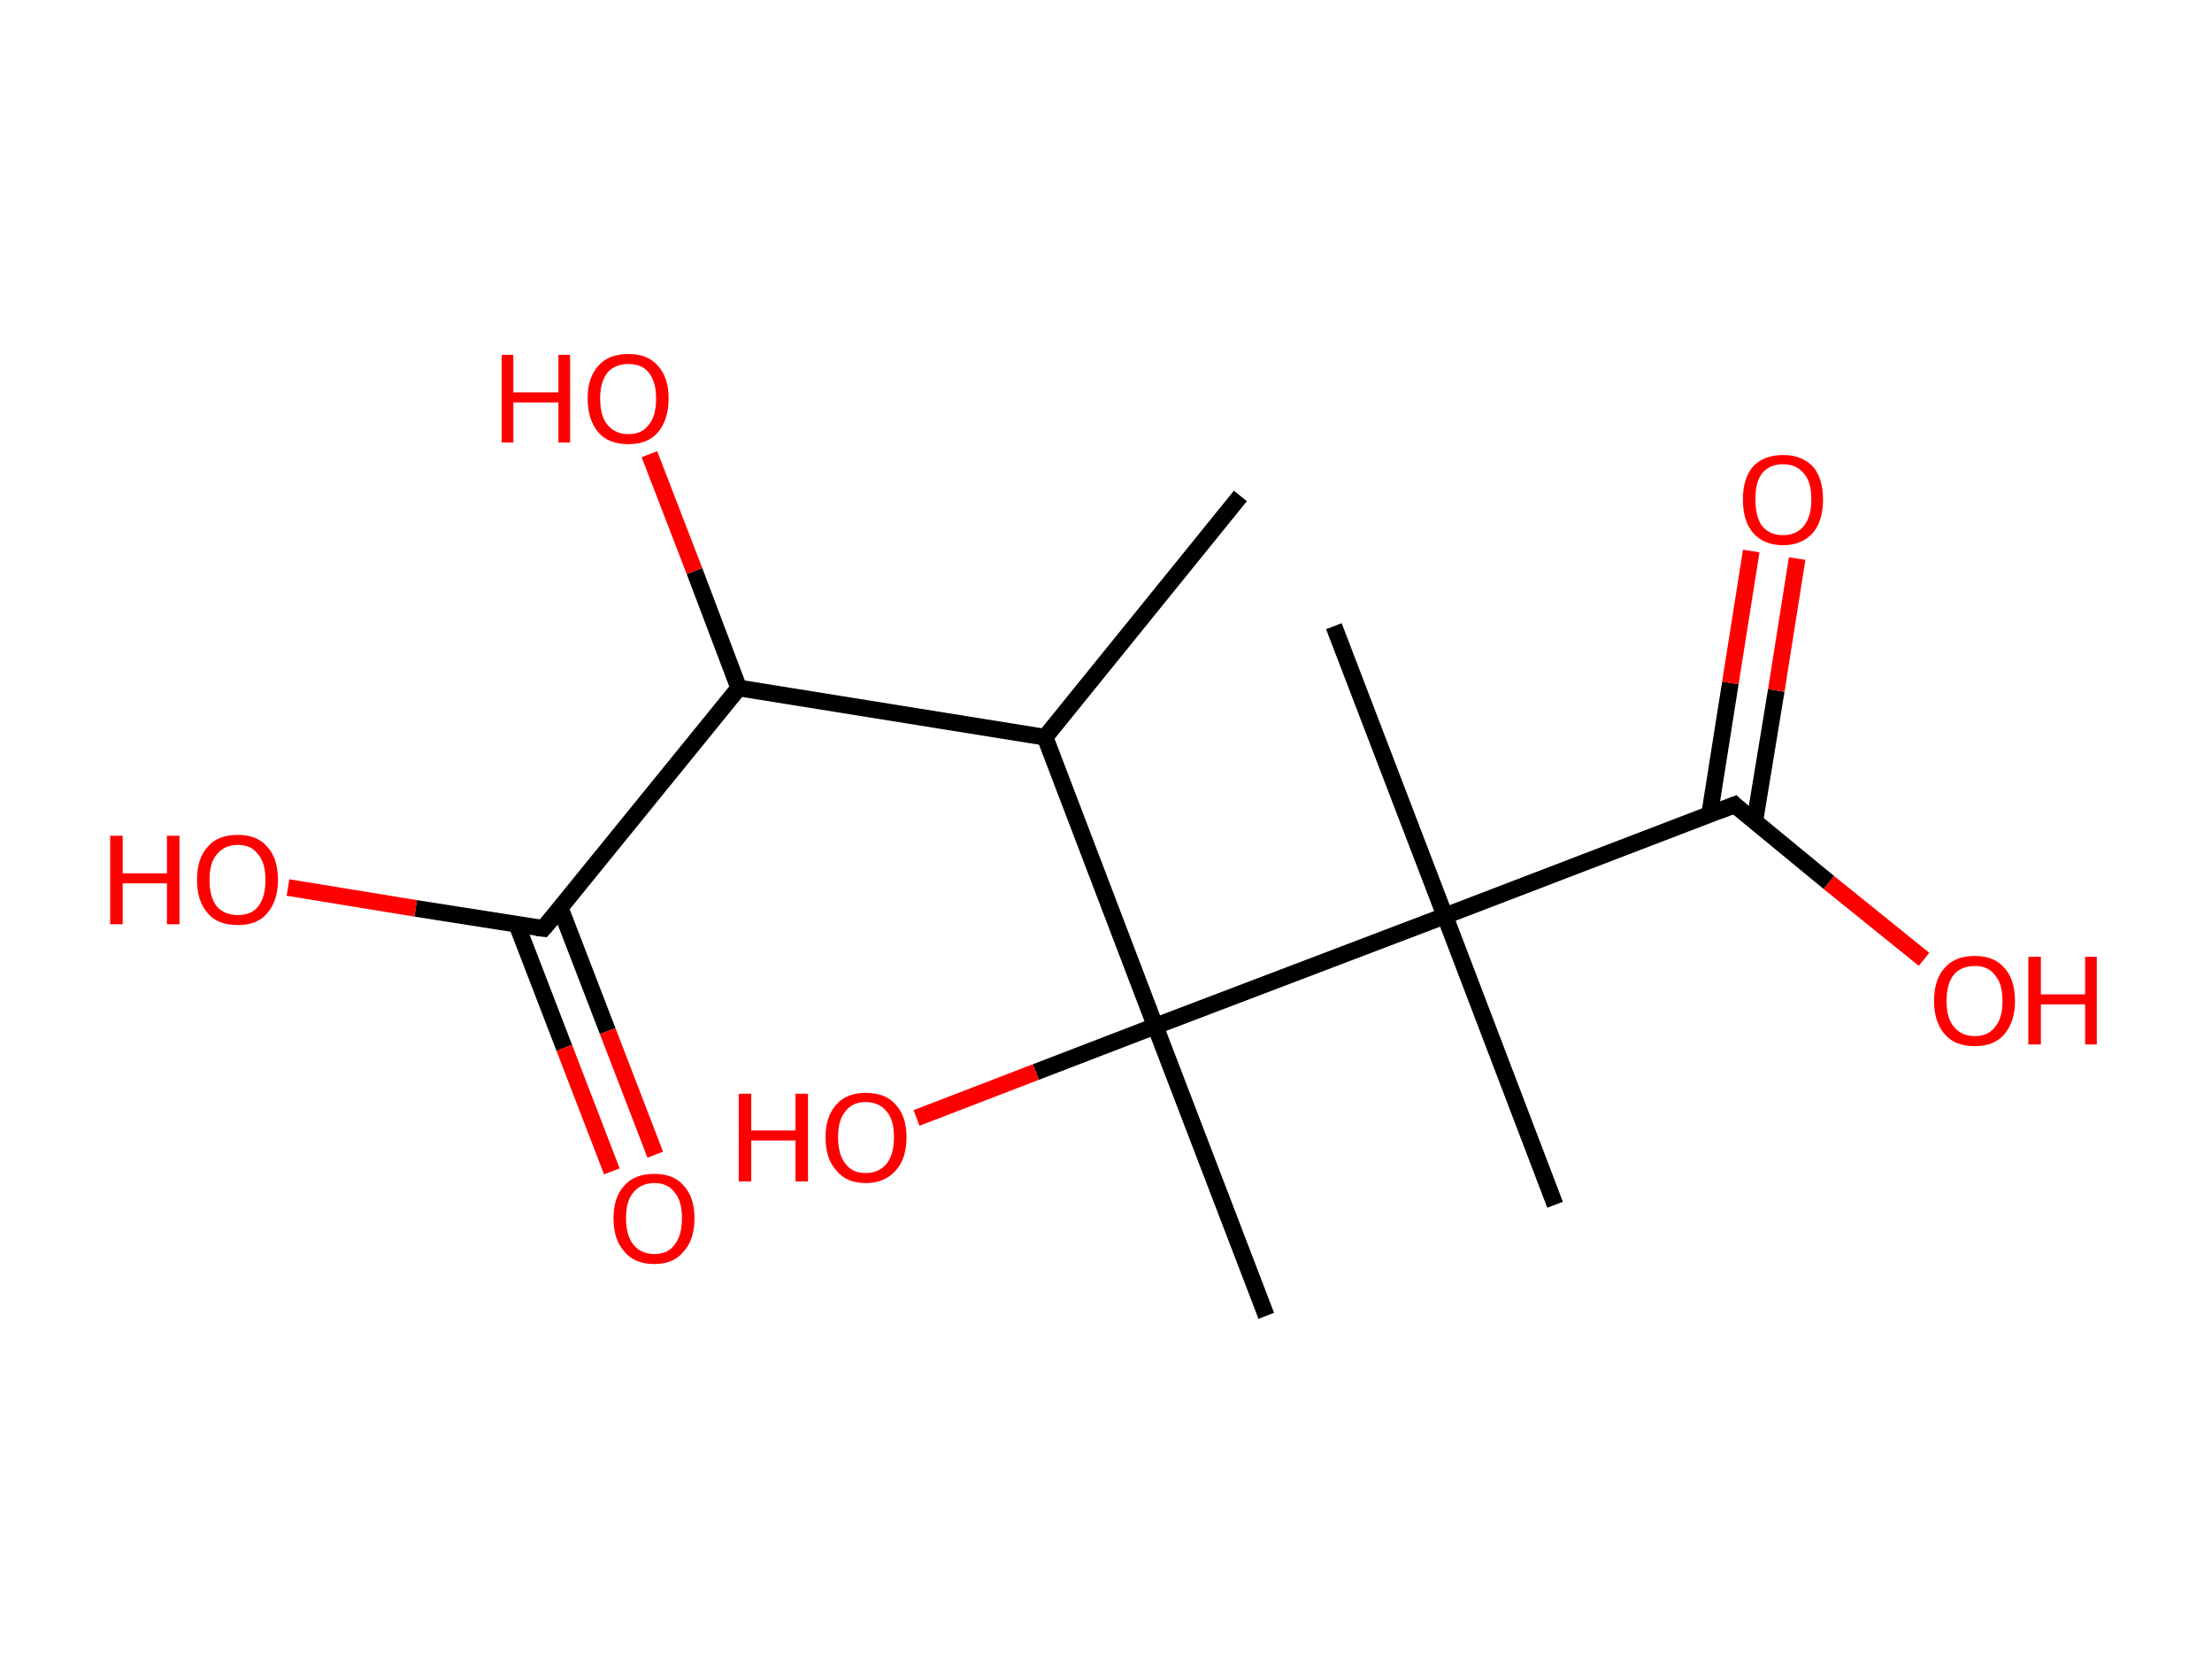 <?xml version='1.0' encoding='ASCII' standalone='yes'?>
<svg xmlns="http://www.w3.org/2000/svg" xmlns:rdkit="http://www.rdkit.org/xml" xmlns:xlink="http://www.w3.org/1999/xlink" version="1.1" baseProfile="full" xml:space="preserve" width="265px" height="200px" viewBox="0 0 265 200">
<!-- END OF HEADER -->
<rect style="opacity:1.0;fill:#FFFFFF;stroke:none" width="265.0" height="200.0" x="0.0" y="0.0"> </rect>
<path class="bond-0 atom-0 atom-1" d="M 148.6,59.4 L 125.2,88.3" style="fill:none;fill-rule:evenodd;stroke:#000000;stroke-width:2.0px;stroke-linecap:butt;stroke-linejoin:miter;stroke-opacity:1"/>
<path class="bond-1 atom-1 atom-2" d="M 125.2,88.3 L 88.5,82.4" style="fill:none;fill-rule:evenodd;stroke:#000000;stroke-width:2.0px;stroke-linecap:butt;stroke-linejoin:miter;stroke-opacity:1"/>
<path class="bond-2 atom-2 atom-3" d="M 88.5,82.4 L 83.2,68.4" style="fill:none;fill-rule:evenodd;stroke:#000000;stroke-width:2.0px;stroke-linecap:butt;stroke-linejoin:miter;stroke-opacity:1"/>
<path class="bond-2 atom-2 atom-3" d="M 83.2,68.4 L 77.8,54.4" style="fill:none;fill-rule:evenodd;stroke:#FF0000;stroke-width:2.0px;stroke-linecap:butt;stroke-linejoin:miter;stroke-opacity:1"/>
<path class="bond-3 atom-2 atom-4" d="M 88.5,82.4 L 65.1,111.2" style="fill:none;fill-rule:evenodd;stroke:#000000;stroke-width:2.0px;stroke-linecap:butt;stroke-linejoin:miter;stroke-opacity:1"/>
<path class="bond-4 atom-4 atom-5" d="M 61.9,110.7 L 67.6,125.5" style="fill:none;fill-rule:evenodd;stroke:#000000;stroke-width:2.0px;stroke-linecap:butt;stroke-linejoin:miter;stroke-opacity:1"/>
<path class="bond-4 atom-4 atom-5" d="M 67.6,125.5 L 73.3,140.3" style="fill:none;fill-rule:evenodd;stroke:#FF0000;stroke-width:2.0px;stroke-linecap:butt;stroke-linejoin:miter;stroke-opacity:1"/>
<path class="bond-4 atom-4 atom-5" d="M 67.1,108.7 L 72.8,123.5" style="fill:none;fill-rule:evenodd;stroke:#000000;stroke-width:2.0px;stroke-linecap:butt;stroke-linejoin:miter;stroke-opacity:1"/>
<path class="bond-4 atom-4 atom-5" d="M 72.8,123.5 L 78.5,138.3" style="fill:none;fill-rule:evenodd;stroke:#FF0000;stroke-width:2.0px;stroke-linecap:butt;stroke-linejoin:miter;stroke-opacity:1"/>
<path class="bond-5 atom-4 atom-6" d="M 65.1,111.2 L 49.8,108.8" style="fill:none;fill-rule:evenodd;stroke:#000000;stroke-width:2.0px;stroke-linecap:butt;stroke-linejoin:miter;stroke-opacity:1"/>
<path class="bond-5 atom-4 atom-6" d="M 49.8,108.8 L 34.5,106.3" style="fill:none;fill-rule:evenodd;stroke:#FF0000;stroke-width:2.0px;stroke-linecap:butt;stroke-linejoin:miter;stroke-opacity:1"/>
<path class="bond-6 atom-1 atom-7" d="M 125.2,88.3 L 138.4,122.9" style="fill:none;fill-rule:evenodd;stroke:#000000;stroke-width:2.0px;stroke-linecap:butt;stroke-linejoin:miter;stroke-opacity:1"/>
<path class="bond-7 atom-7 atom-8" d="M 138.4,122.9 L 151.7,157.6" style="fill:none;fill-rule:evenodd;stroke:#000000;stroke-width:2.0px;stroke-linecap:butt;stroke-linejoin:miter;stroke-opacity:1"/>
<path class="bond-8 atom-7 atom-9" d="M 138.4,122.9 L 124.1,128.4" style="fill:none;fill-rule:evenodd;stroke:#000000;stroke-width:2.0px;stroke-linecap:butt;stroke-linejoin:miter;stroke-opacity:1"/>
<path class="bond-8 atom-7 atom-9" d="M 124.1,128.4 L 109.8,133.9" style="fill:none;fill-rule:evenodd;stroke:#FF0000;stroke-width:2.0px;stroke-linecap:butt;stroke-linejoin:miter;stroke-opacity:1"/>
<path class="bond-9 atom-7 atom-10" d="M 138.4,122.9 L 173.1,109.7" style="fill:none;fill-rule:evenodd;stroke:#000000;stroke-width:2.0px;stroke-linecap:butt;stroke-linejoin:miter;stroke-opacity:1"/>
<path class="bond-10 atom-10 atom-11" d="M 173.1,109.7 L 159.8,75.0" style="fill:none;fill-rule:evenodd;stroke:#000000;stroke-width:2.0px;stroke-linecap:butt;stroke-linejoin:miter;stroke-opacity:1"/>
<path class="bond-11 atom-10 atom-12" d="M 173.1,109.7 L 186.3,144.3" style="fill:none;fill-rule:evenodd;stroke:#000000;stroke-width:2.0px;stroke-linecap:butt;stroke-linejoin:miter;stroke-opacity:1"/>
<path class="bond-12 atom-10 atom-13" d="M 173.1,109.7 L 207.8,96.4" style="fill:none;fill-rule:evenodd;stroke:#000000;stroke-width:2.0px;stroke-linecap:butt;stroke-linejoin:miter;stroke-opacity:1"/>
<path class="bond-13 atom-13 atom-14" d="M 210.2,98.5 L 212.8,82.7" style="fill:none;fill-rule:evenodd;stroke:#000000;stroke-width:2.0px;stroke-linecap:butt;stroke-linejoin:miter;stroke-opacity:1"/>
<path class="bond-13 atom-13 atom-14" d="M 212.8,82.7 L 215.3,66.9" style="fill:none;fill-rule:evenodd;stroke:#FF0000;stroke-width:2.0px;stroke-linecap:butt;stroke-linejoin:miter;stroke-opacity:1"/>
<path class="bond-13 atom-13 atom-14" d="M 204.8,97.6 L 207.3,81.8" style="fill:none;fill-rule:evenodd;stroke:#000000;stroke-width:2.0px;stroke-linecap:butt;stroke-linejoin:miter;stroke-opacity:1"/>
<path class="bond-13 atom-13 atom-14" d="M 207.3,81.8 L 209.8,66.0" style="fill:none;fill-rule:evenodd;stroke:#FF0000;stroke-width:2.0px;stroke-linecap:butt;stroke-linejoin:miter;stroke-opacity:1"/>
<path class="bond-14 atom-13 atom-15" d="M 207.8,96.4 L 219.1,105.7" style="fill:none;fill-rule:evenodd;stroke:#000000;stroke-width:2.0px;stroke-linecap:butt;stroke-linejoin:miter;stroke-opacity:1"/>
<path class="bond-14 atom-13 atom-15" d="M 219.1,105.7 L 230.5,114.9" style="fill:none;fill-rule:evenodd;stroke:#FF0000;stroke-width:2.0px;stroke-linecap:butt;stroke-linejoin:miter;stroke-opacity:1"/>
<path d="M 66.3,109.8 L 65.1,111.2 L 64.3,111.1" style="fill:none;stroke:#000000;stroke-width:2.0px;stroke-linecap:butt;stroke-linejoin:miter;stroke-opacity:1;"/>
<path d="M 206.0,97.1 L 207.8,96.4 L 208.3,96.9" style="fill:none;stroke:#000000;stroke-width:2.0px;stroke-linecap:butt;stroke-linejoin:miter;stroke-opacity:1;"/>
<path class="atom-3" d="M 60.1 42.5 L 61.5 42.5 L 61.5 47.0 L 66.9 47.0 L 66.9 42.5 L 68.3 42.5 L 68.3 53.0 L 66.9 53.0 L 66.9 48.2 L 61.5 48.2 L 61.5 53.0 L 60.1 53.0 L 60.1 42.5 " fill="#FF0000"/>
<path class="atom-3" d="M 70.4 47.7 Q 70.4 45.2, 71.7 43.8 Q 72.9 42.4, 75.3 42.4 Q 77.6 42.4, 78.8 43.8 Q 80.1 45.2, 80.1 47.7 Q 80.1 50.3, 78.8 51.8 Q 77.6 53.2, 75.3 53.2 Q 72.9 53.2, 71.7 51.8 Q 70.4 50.3, 70.4 47.7 M 75.3 52.0 Q 76.9 52.0, 77.7 50.9 Q 78.6 49.9, 78.6 47.7 Q 78.6 45.7, 77.7 44.6 Q 76.9 43.6, 75.3 43.6 Q 73.7 43.6, 72.8 44.6 Q 71.9 45.7, 71.9 47.7 Q 71.9 49.9, 72.8 50.9 Q 73.7 52.0, 75.3 52.0 " fill="#FF0000"/>
<path class="atom-5" d="M 73.5 145.9 Q 73.5 143.4, 74.8 142.0 Q 76.0 140.6, 78.4 140.6 Q 80.7 140.6, 81.9 142.0 Q 83.2 143.4, 83.2 145.9 Q 83.2 148.5, 81.9 149.9 Q 80.7 151.4, 78.4 151.4 Q 76.0 151.4, 74.8 149.9 Q 73.5 148.5, 73.5 145.9 M 78.4 150.2 Q 80.0 150.2, 80.8 149.1 Q 81.7 148.0, 81.7 145.9 Q 81.7 143.8, 80.8 142.8 Q 80.0 141.7, 78.4 141.7 Q 76.8 141.7, 75.9 142.8 Q 75.0 143.8, 75.0 145.9 Q 75.0 148.0, 75.9 149.1 Q 76.8 150.2, 78.4 150.2 " fill="#FF0000"/>
<path class="atom-6" d="M 13.2 100.1 L 14.7 100.1 L 14.7 104.6 L 20.0 104.6 L 20.0 100.1 L 21.5 100.1 L 21.5 110.7 L 20.0 110.7 L 20.0 105.8 L 14.7 105.8 L 14.7 110.7 L 13.2 110.7 L 13.2 100.1 " fill="#FF0000"/>
<path class="atom-6" d="M 23.6 105.4 Q 23.6 102.8, 24.9 101.4 Q 26.1 100.0, 28.5 100.0 Q 30.8 100.0, 32.0 101.4 Q 33.3 102.8, 33.3 105.4 Q 33.3 107.9, 32.0 109.4 Q 30.8 110.8, 28.5 110.8 Q 26.1 110.8, 24.9 109.4 Q 23.6 107.9, 23.6 105.4 M 28.5 109.6 Q 30.1 109.6, 30.9 108.6 Q 31.8 107.5, 31.8 105.4 Q 31.8 103.3, 30.9 102.3 Q 30.1 101.2, 28.5 101.2 Q 26.9 101.2, 26.0 102.3 Q 25.1 103.3, 25.1 105.4 Q 25.1 107.5, 26.0 108.6 Q 26.9 109.6, 28.5 109.6 " fill="#FF0000"/>
<path class="atom-9" d="M 88.5 131.0 L 90.0 131.0 L 90.0 135.4 L 95.3 135.4 L 95.3 131.0 L 96.8 131.0 L 96.8 141.5 L 95.3 141.5 L 95.3 136.6 L 90.0 136.6 L 90.0 141.5 L 88.5 141.5 L 88.5 131.0 " fill="#FF0000"/>
<path class="atom-9" d="M 98.9 136.2 Q 98.9 133.7, 100.2 132.3 Q 101.4 130.9, 103.7 130.9 Q 106.1 130.9, 107.3 132.3 Q 108.6 133.7, 108.6 136.2 Q 108.6 138.8, 107.3 140.2 Q 106.0 141.7, 103.7 141.7 Q 101.4 141.7, 100.2 140.2 Q 98.9 138.8, 98.9 136.2 M 103.7 140.5 Q 105.3 140.5, 106.2 139.4 Q 107.1 138.3, 107.1 136.2 Q 107.1 134.1, 106.2 133.1 Q 105.3 132.0, 103.7 132.0 Q 102.1 132.0, 101.3 133.1 Q 100.4 134.1, 100.4 136.2 Q 100.4 138.3, 101.3 139.4 Q 102.1 140.5, 103.7 140.5 " fill="#FF0000"/>
<path class="atom-14" d="M 208.8 59.8 Q 208.8 57.3, 210.0 55.9 Q 211.3 54.5, 213.6 54.5 Q 215.9 54.5, 217.2 55.9 Q 218.4 57.3, 218.4 59.8 Q 218.4 62.4, 217.2 63.8 Q 215.9 65.3, 213.6 65.3 Q 211.3 65.3, 210.0 63.8 Q 208.8 62.4, 208.8 59.8 M 213.6 64.1 Q 215.2 64.1, 216.1 63.0 Q 217.0 61.9, 217.0 59.8 Q 217.0 57.7, 216.1 56.7 Q 215.2 55.6, 213.6 55.6 Q 212.0 55.6, 211.1 56.7 Q 210.3 57.7, 210.3 59.8 Q 210.3 61.9, 211.1 63.0 Q 212.0 64.1, 213.6 64.1 " fill="#FF0000"/>
<path class="atom-15" d="M 231.7 119.9 Q 231.7 117.3, 233.0 115.9 Q 234.2 114.5, 236.6 114.5 Q 238.9 114.5, 240.1 115.9 Q 241.4 117.3, 241.4 119.9 Q 241.4 122.4, 240.1 123.9 Q 238.9 125.3, 236.6 125.3 Q 234.2 125.3, 233.0 123.9 Q 231.7 122.4, 231.7 119.9 M 236.6 124.1 Q 238.2 124.1, 239.0 123.0 Q 239.9 122.0, 239.9 119.9 Q 239.9 117.8, 239.0 116.8 Q 238.2 115.7, 236.6 115.7 Q 235.0 115.7, 234.1 116.7 Q 233.2 117.8, 233.2 119.9 Q 233.2 122.0, 234.1 123.0 Q 235.0 124.1, 236.6 124.1 " fill="#FF0000"/>
<path class="atom-15" d="M 243.0 114.6 L 244.5 114.6 L 244.5 119.1 L 249.8 119.1 L 249.8 114.6 L 251.2 114.6 L 251.2 125.1 L 249.8 125.1 L 249.8 120.3 L 244.5 120.3 L 244.5 125.1 L 243.0 125.1 L 243.0 114.6 " fill="#FF0000"/>
</svg>
